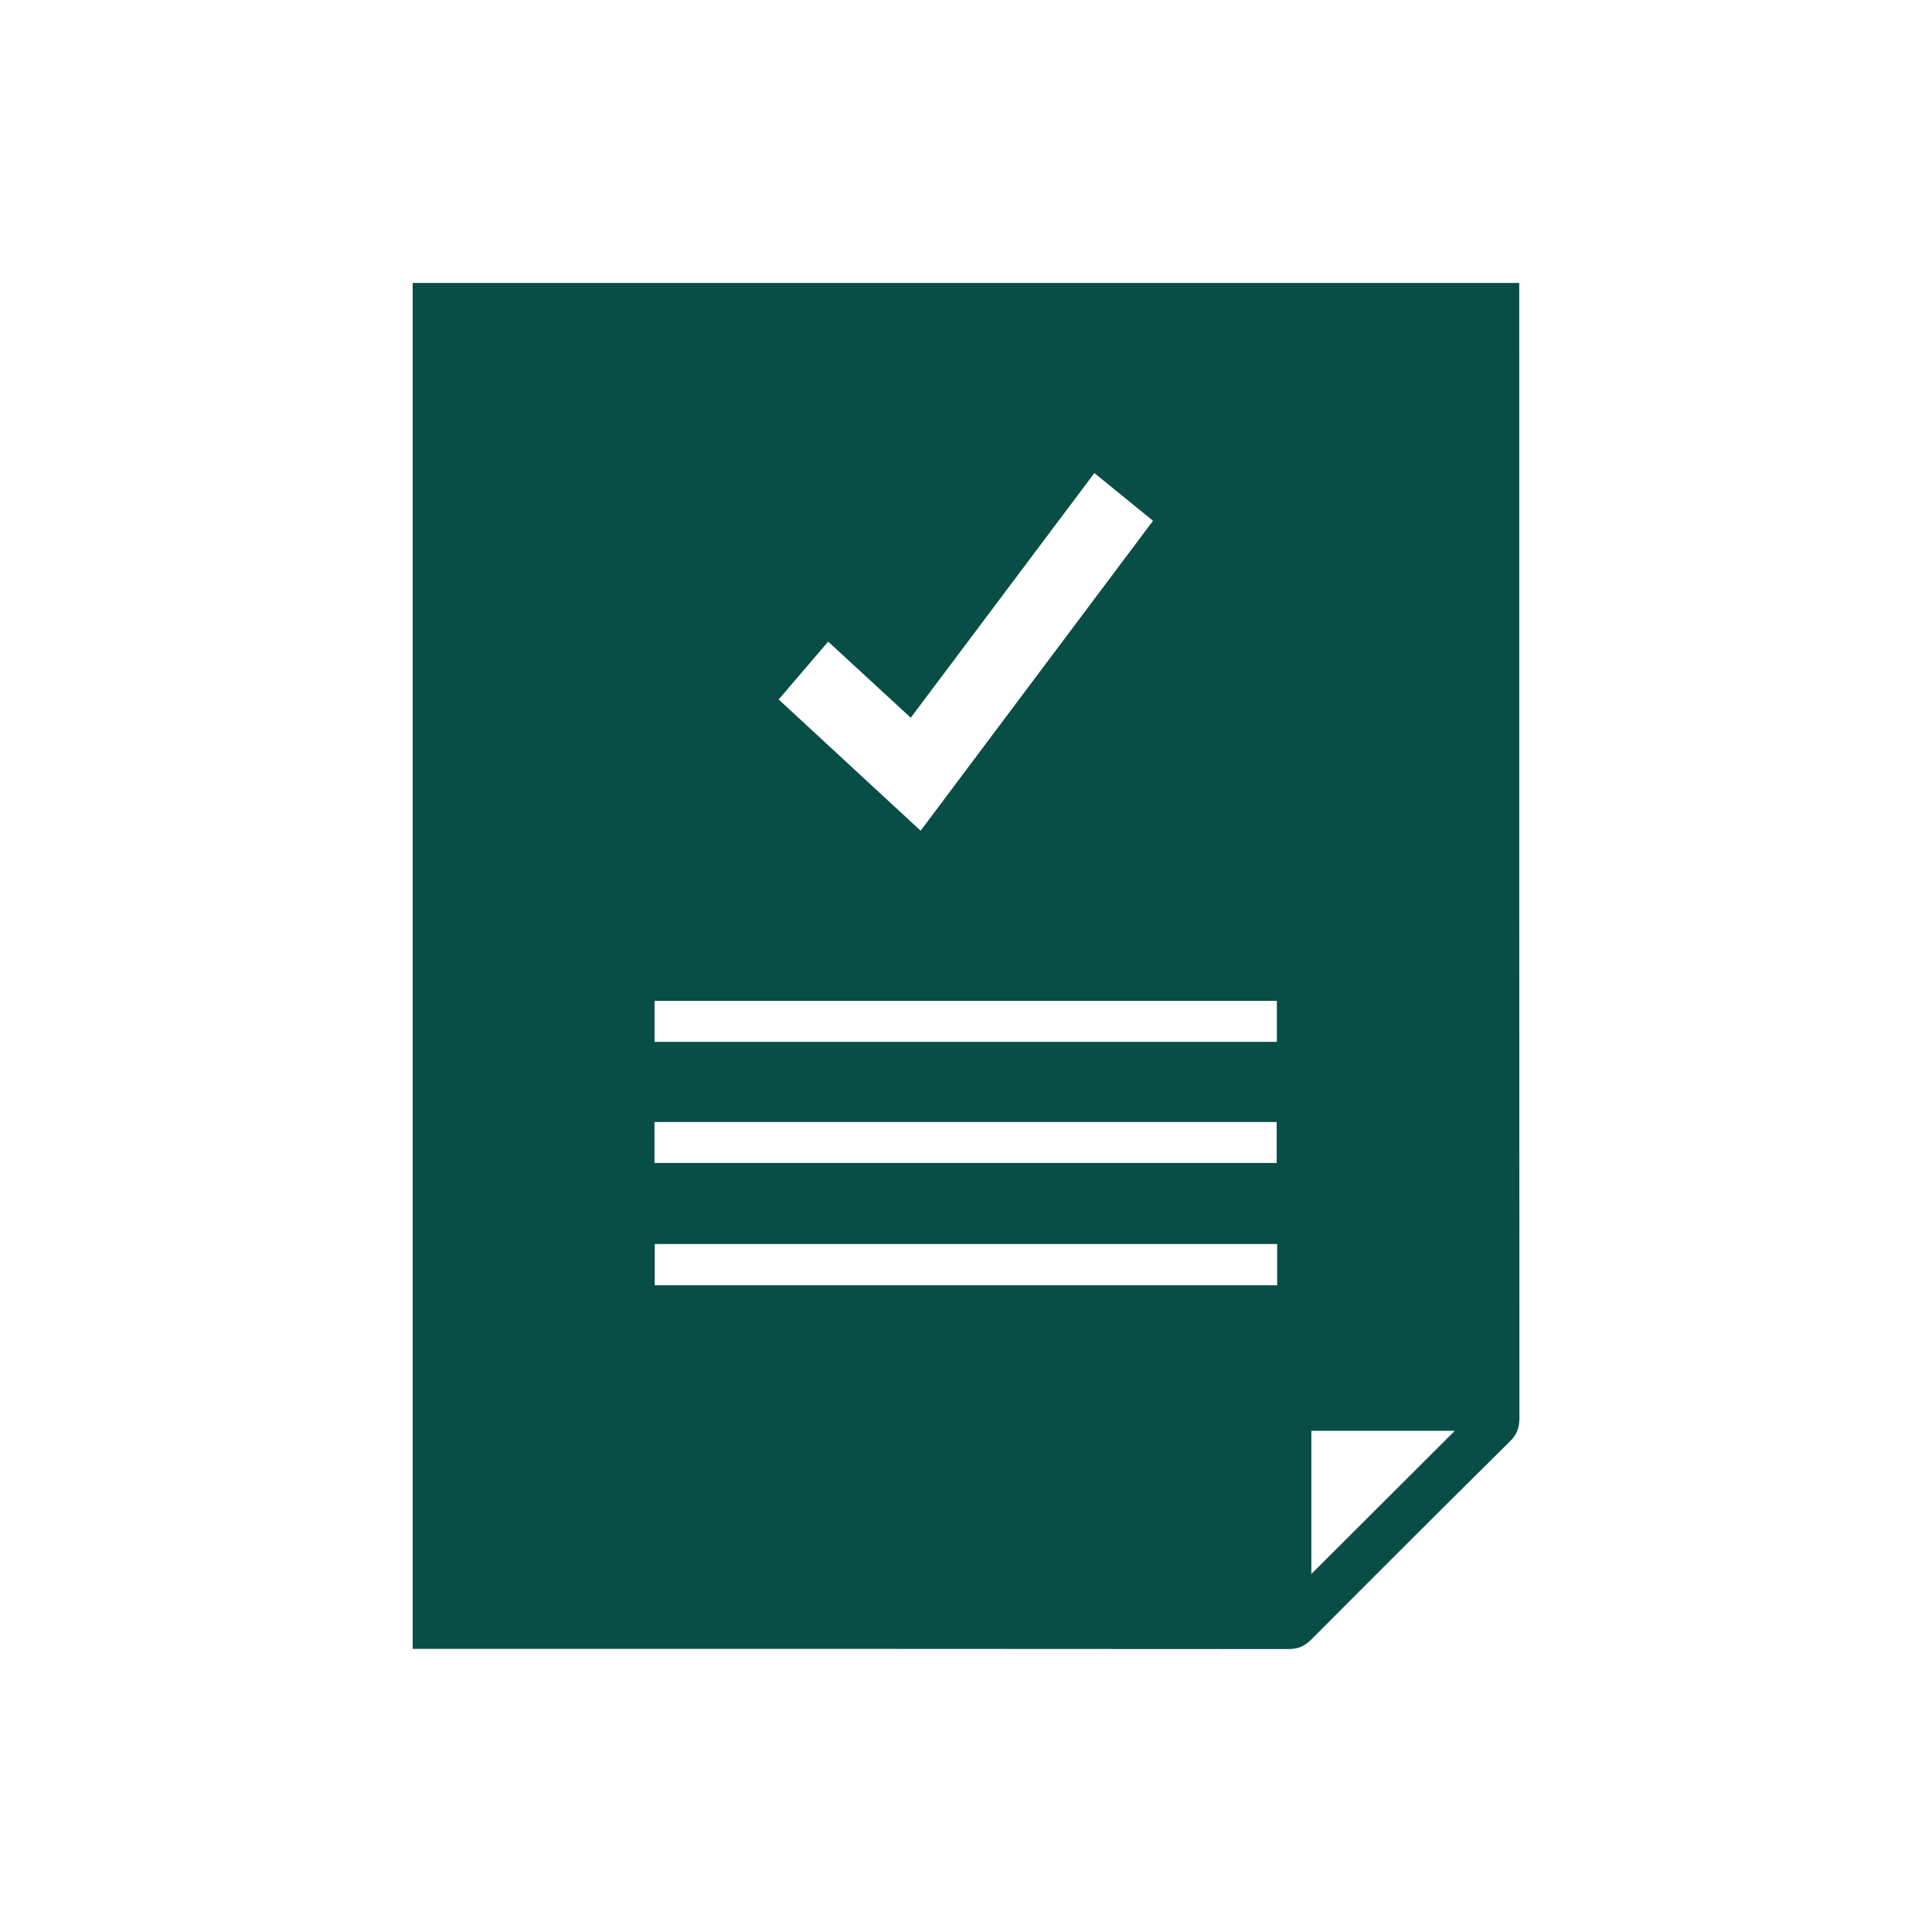 <svg width="89" height="89" viewBox="0 0 89 89" fill="none" xmlns="http://www.w3.org/2000/svg">
<path d="M19.006 13.034H69.985C69.985 30.465 69.985 47.891 69.994 65.322C69.994 65.762 69.883 66.078 69.562 66.394C66.501 69.424 63.457 72.464 60.418 75.516C60.106 75.832 59.799 75.966 59.35 75.966C46.133 75.953 32.917 75.957 19.705 75.957H19.01V13.034H19.006ZM42.408 38.27C45.986 33.495 49.533 28.765 53.115 23.99C52.216 23.26 51.335 22.544 50.414 21.792C47.575 25.574 44.78 29.303 41.955 33.063C40.669 31.88 39.427 30.732 38.15 29.557C37.367 30.474 36.628 31.337 35.871 32.222C38.065 34.252 40.215 36.236 42.408 38.266V38.27ZM58.834 57.307H30.162V59.207H58.834V57.307ZM58.82 47.993V46.106H30.153V47.993H58.82ZM30.149 53.574H58.811V51.687H30.149V53.574ZM60.409 65.913V72.508C62.603 70.319 64.823 68.103 67.017 65.913H60.409Z" fill="#084E46"/>
</svg>
